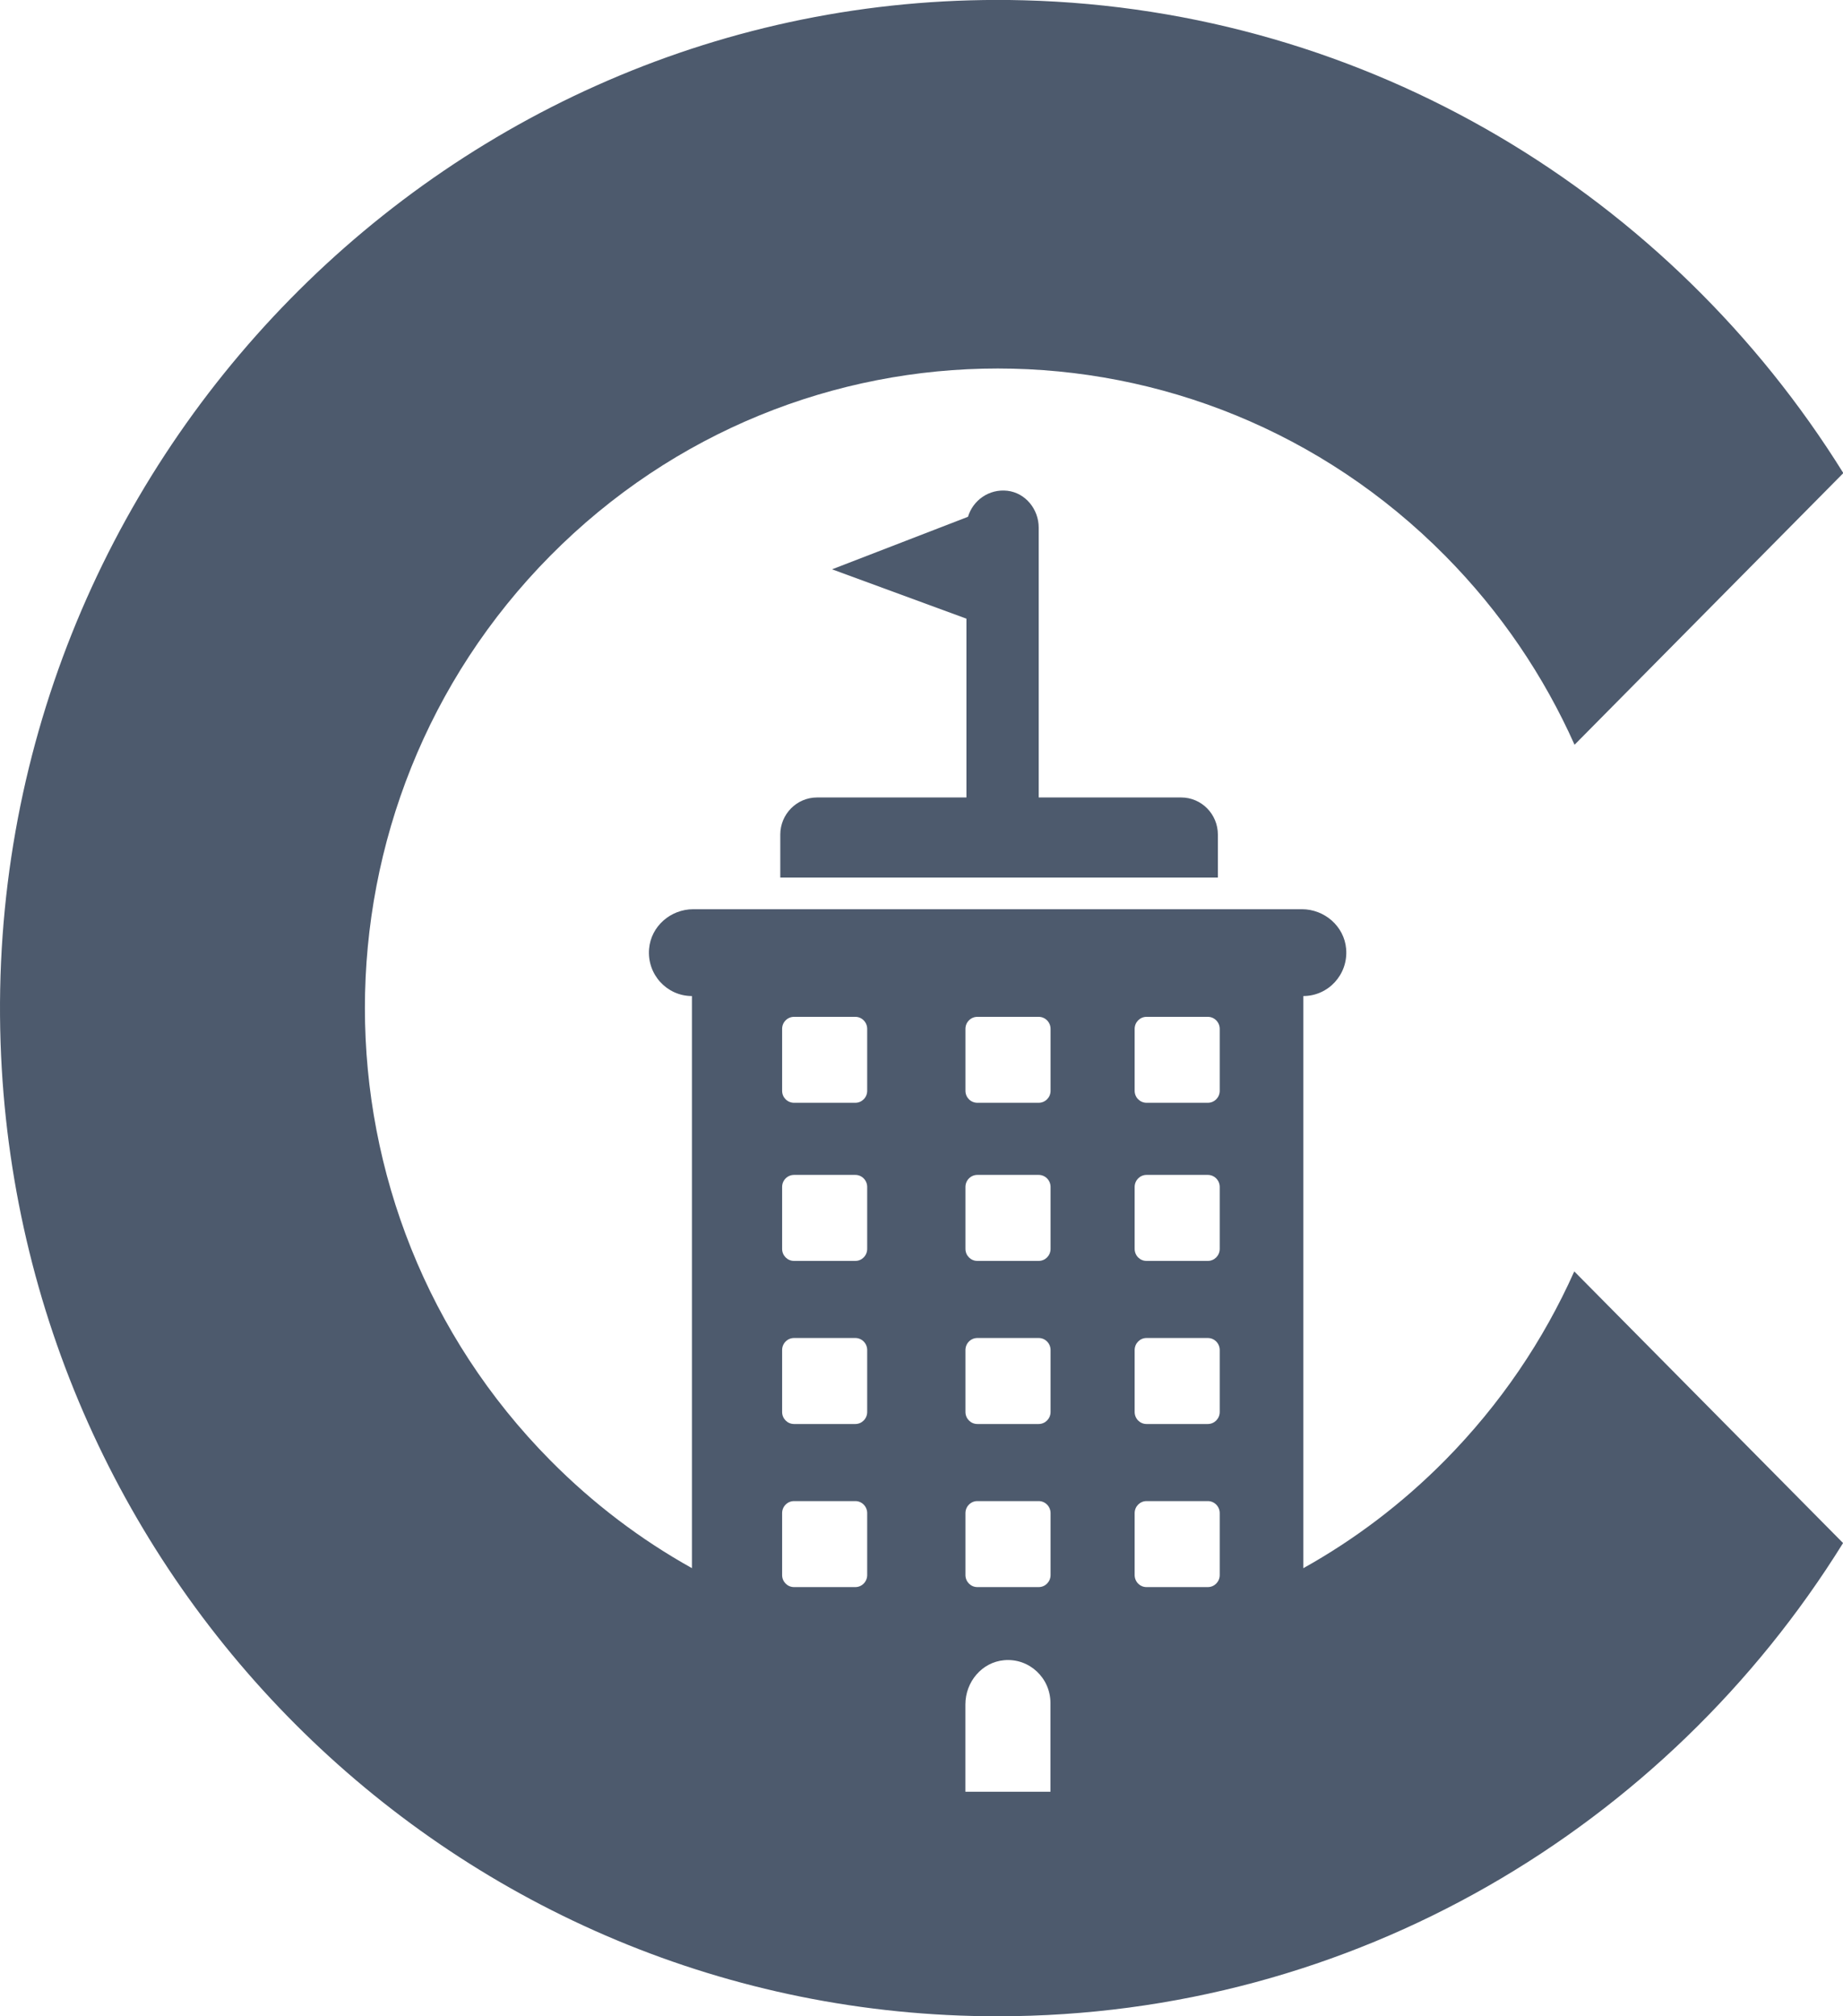 <svg width="32" height="35" viewBox="0 0 32 35" fill="none" xmlns="http://www.w3.org/2000/svg">
<path opacity="0.7" d="M14.187 13.843C13.834 13.843 13.548 14.132 13.548 14.488V15.232C13.548 15.233 13.549 15.234 13.55 15.234H21.144C21.145 15.234 21.146 15.233 21.146 15.232V14.488C21.146 14.132 20.861 13.843 20.508 13.843H18.037C18.036 13.843 18.035 13.842 18.035 13.841V9.159C18.035 8.84 17.806 8.556 17.491 8.519C17.172 8.483 16.893 8.685 16.807 8.971L14.451 9.881C14.45 9.882 14.45 9.884 14.451 9.884L16.779 10.739C16.78 10.739 16.78 10.74 16.78 10.741V13.841C16.78 13.842 16.779 13.843 16.777 13.843H14.187Z" fill="#02152F"/>
<path opacity="0.7" d="M25.089 25.35C24.341 26.106 23.513 26.729 22.631 27.221C22.63 27.222 22.629 27.221 22.629 27.22V17.293C22.629 17.291 22.63 17.29 22.631 17.29C23.064 17.289 23.411 16.916 23.373 16.47C23.339 16.076 22.995 15.783 22.606 15.783H12.037C11.646 15.783 11.304 16.076 11.27 16.47C11.232 16.916 11.579 17.289 12.012 17.29C12.013 17.29 12.014 17.291 12.014 17.293V27.219C12.014 27.22 12.013 27.221 12.012 27.22C11.13 26.728 10.302 26.105 9.554 25.349C5.263 21.013 5.263 13.984 9.554 9.648C13.846 5.313 20.802 5.313 25.093 9.648C26.06 10.625 26.807 11.738 27.338 12.926C27.338 12.927 27.34 12.927 27.341 12.926L32.005 8.213C32.007 8.212 32.007 8.212 32.005 8.211C29.013 3.402 23.775 0.163 17.777 0.005C7.836 -0.255 -0.326 8.06 0.01 18.102C0.324 27.488 7.953 35 17.319 35C23.507 35 28.937 31.719 32 26.787C32 26.785 32 26.785 32 26.784L27.336 22.072C27.335 22.071 27.334 22.071 27.333 22.072C26.802 23.261 26.054 24.373 25.089 25.35ZM15.057 27.341C15.057 27.457 14.964 27.55 14.851 27.55H13.787C13.672 27.55 13.58 27.456 13.58 27.341V26.266C13.58 26.15 13.673 26.057 13.787 26.057H14.851C14.965 26.057 15.057 26.151 15.057 26.266V27.341ZM15.057 24.51C15.057 24.626 14.964 24.719 14.851 24.719H13.787C13.672 24.719 13.58 24.625 13.58 24.51V23.435C13.58 23.319 13.673 23.226 13.787 23.226H14.851C14.965 23.226 15.057 23.32 15.057 23.435V24.51ZM15.057 21.679C15.057 21.795 14.964 21.888 14.851 21.888H13.787C13.672 21.888 13.58 21.794 13.58 21.679V20.604C13.58 20.488 13.673 20.395 13.787 20.395H14.851C14.965 20.395 15.057 20.489 15.057 20.604V21.679ZM15.057 18.935C15.057 19.051 14.964 19.143 14.851 19.143H13.787C13.672 19.143 13.58 19.05 13.58 18.935V17.86C13.58 17.744 13.673 17.651 13.787 17.651H14.851C14.965 17.651 15.057 17.745 15.057 17.86V18.935ZM18.238 31.102H16.764C16.763 31.102 16.762 31.1 16.762 31.099V29.587C16.762 29.195 17.049 28.853 17.435 28.819C17.872 28.78 18.239 29.128 18.239 29.562V31.099C18.241 31.1 18.239 31.102 18.238 31.102ZM18.241 27.341C18.241 27.457 18.148 27.55 18.034 27.55H16.97C16.855 27.55 16.763 27.456 16.763 27.341V26.266C16.763 26.15 16.856 26.057 16.97 26.057H18.034C18.149 26.057 18.241 26.151 18.241 26.266V27.341ZM18.241 24.51C18.241 24.626 18.148 24.719 18.034 24.719H16.97C16.855 24.719 16.763 24.625 16.763 24.51V23.435C16.763 23.319 16.856 23.226 16.97 23.226H18.034C18.149 23.226 18.241 23.32 18.241 23.435V24.51ZM18.241 21.679C18.241 21.795 18.148 21.888 18.034 21.888H16.97C16.855 21.888 16.763 21.794 16.763 21.679V20.604C16.763 20.488 16.856 20.395 16.97 20.395H18.034C18.149 20.395 18.241 20.489 18.241 20.604V21.679ZM18.241 18.935C18.241 19.051 18.148 19.143 18.034 19.143H16.97C16.855 19.143 16.763 19.05 16.763 18.935V17.86C16.763 17.744 16.856 17.651 16.97 17.651H18.034C18.149 17.651 18.241 17.745 18.241 17.86V18.935ZM21.178 27.341C21.178 27.457 21.085 27.55 20.971 27.55H19.907C19.792 27.55 19.701 27.456 19.701 27.341V26.266C19.701 26.15 19.794 26.057 19.907 26.057H20.971C21.086 26.057 21.178 26.151 21.178 26.266V27.341ZM21.178 24.51C21.178 24.626 21.085 24.719 20.971 24.719H19.907C19.792 24.719 19.701 24.625 19.701 24.51V23.435C19.701 23.319 19.794 23.226 19.907 23.226H20.971C21.086 23.226 21.178 23.32 21.178 23.435V24.51ZM21.178 21.679C21.178 21.795 21.085 21.888 20.971 21.888H19.907C19.792 21.888 19.701 21.794 19.701 21.679V20.604C19.701 20.488 19.794 20.395 19.907 20.395H20.971C21.086 20.395 21.178 20.489 21.178 20.604V21.679ZM21.178 18.935C21.178 19.051 21.085 19.143 20.971 19.143H19.907C19.794 19.143 19.701 19.05 19.701 18.935V17.86C19.701 17.744 19.794 17.651 19.907 17.651H20.971C21.086 17.651 21.178 17.745 21.178 17.86V18.935Z" fill="#02152F"/>
</svg>
